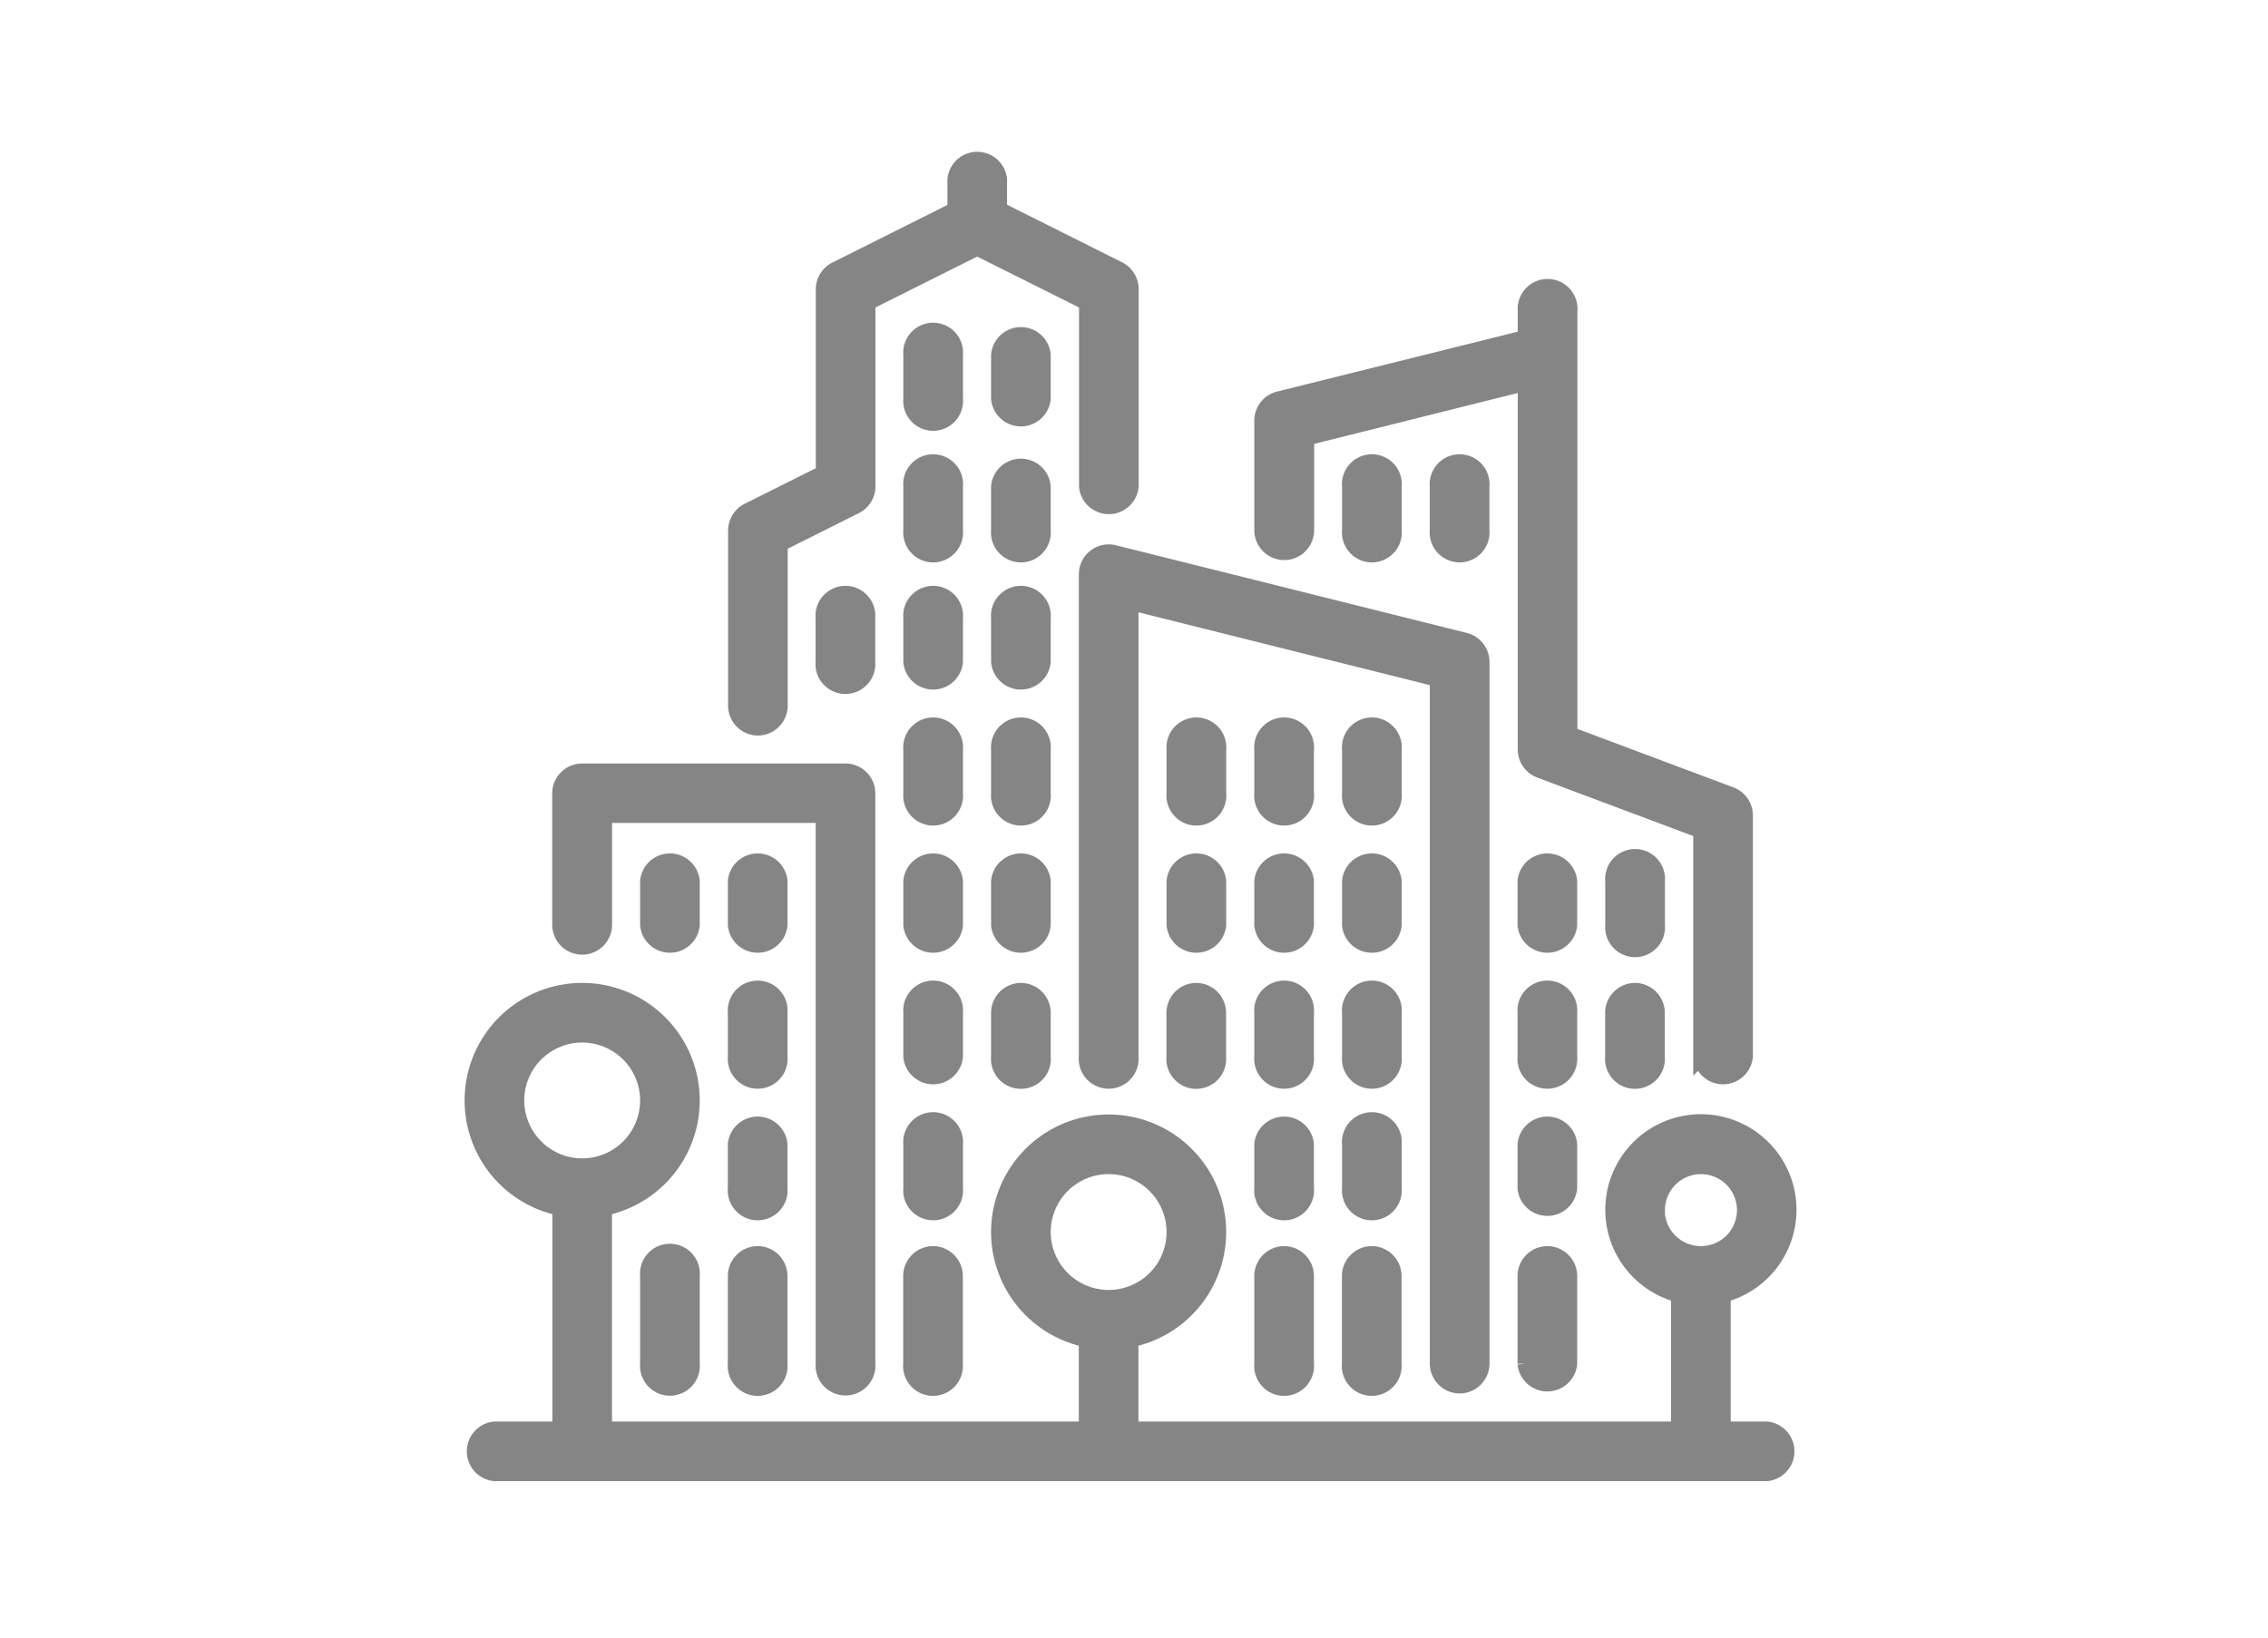 <svg id="city_inactive" xmlns="http://www.w3.org/2000/svg" width="72" height="52" viewBox="0 0 72 52">
    <rect id="Rectangle_10013" data-name="Rectangle 10013" width="72" height="52" fill="none"/>
    <g id="cityscape" transform="translate(15 5)">
        <g id="Group_10236" data-name="Group 10236" transform="translate(0)">
            <g id="Group_10235" data-name="Group 10235">
                <path id="Path_2766" data-name="Path 2766"
                      d="M308.594,324.963a.7.7,0,1,0-1.393,0v1.393a.7.7,0,1,0,1.393,0Z"
                      transform="translate(-282.132 -297.805)" fill="#858585" stroke="#858585" stroke-width="0.5"/>
                <path id="Path_2767" data-name="Path 2767"
                      d="M307.9,426.667a.7.7,0,0,0-.7.7v2.785a.7.7,0,1,0,1.393,0v-2.785A.7.7,0,0,0,307.9,426.667Z"
                      transform="translate(-282.131 -391.848)" fill="#858585" stroke="#858585" stroke-width="0.5"/>
                <path id="Path_2768" data-name="Path 2768"
                      d="M342.727,222.563a.7.7,0,1,0-1.393,0v1.393a.7.7,0,1,0,1.393,0Z"
                      transform="translate(-313.479 -203.761)" fill="#858585" stroke="#858585" stroke-width="0.5"/>
                <path id="Path_2769" data-name="Path 2769"
                      d="M308.594,273.763a.7.7,0,0,0-1.393,0v1.393a.7.7,0,0,0,1.393,0Z"
                      transform="translate(-282.132 -250.783)" fill="#858585" stroke="#858585" stroke-width="0.5"/>
                <path id="Path_2770" data-name="Path 2770"
                      d="M308.593,376.163a.7.7,0,0,0-1.393,0v1.393a.7.7,0,1,0,1.393,0v-1.393Z"
                      transform="translate(-282.131 -344.827)" fill="#858585" stroke="#858585" stroke-width="0.5"/>
                <path id="Path_2771" data-name="Path 2771"
                      d="M342.727,273.763a.7.7,0,0,0-1.393,0v1.393a.7.7,0,0,0,1.393,0Z"
                      transform="translate(-313.479 -250.783)" fill="#858585" stroke="#858585" stroke-width="0.5"/>
                <path id="Path_2772" data-name="Path 2772"
                      d="M274.46,222.563a.7.7,0,1,0-1.393,0v1.393a.7.7,0,1,0,1.393,0Z"
                      transform="translate(-250.783 -203.761)" fill="#858585" stroke="#858585" stroke-width="0.5"/>
                <path id="Path_2773" data-name="Path 2773"
                      d="M308.594,222.563a.7.7,0,1,0-1.393,0v1.393a.7.7,0,1,0,1.393,0Z"
                      transform="translate(-282.132 -203.761)" fill="#858585" stroke="#858585" stroke-width="0.5"/>
                <path id="Path_2774" data-name="Path 2774"
                      d="M342.727,121.556v-1.393a.7.7,0,1,0-1.393,0v1.393a.7.7,0,1,0,1.393,0Z"
                      transform="translate(-313.479 -109.718)" fill="#858585" stroke="#858585" stroke-width="0.5"/>
                <path id="Path_2775" data-name="Path 2775"
                      d="M274.46,273.763a.7.7,0,0,0-1.393,0v1.393a.7.7,0,0,0,1.393,0Z"
                      transform="translate(-250.783 -250.783)" fill="#858585" stroke="#858585" stroke-width="0.5"/>
                <path id="Path_2776" data-name="Path 2776"
                      d="M376.86,120.163a.7.7,0,1,0-1.393,0v1.393a.7.7,0,1,0,1.393,0Z"
                      transform="translate(-344.827 -109.718)" fill="#858585" stroke="#858585" stroke-width="0.5"/>
                <path id="Path_2777" data-name="Path 2777"
                      d="M273.763,324.267a.7.7,0,0,0-.7.7v1.393a.7.7,0,1,0,1.393,0v-1.393A.7.7,0,0,0,273.763,324.267Z"
                      transform="translate(-250.783 -297.805)" fill="#858585" stroke="#858585" stroke-width="0.5"/>
                <path id="Path_2778" data-name="Path 2778"
                      d="M410.993,376.163a.7.7,0,0,0-1.393,0v1.393a.7.7,0,0,0,1.393,0v-1.393Z"
                      transform="translate(-376.174 -344.827)" fill="#858585" stroke="#858585" stroke-width="0.5"/>
                <path id="Path_2779" data-name="Path 2779"
                      d="M410.3,426.667a.7.7,0,0,0-.7.7v2.785a.7.7,0,0,0,1.393,0v-2.785A.7.7,0,0,0,410.3,426.667Z"
                      transform="translate(-376.174 -391.848)" fill="#858585" stroke="#858585" stroke-width="0.5"/>
                <path id="Path_2780" data-name="Path 2780"
                      d="M444.43,324.267a.7.7,0,0,0-.7.7v1.393a.7.7,0,1,0,1.393,0v-1.393A.7.7,0,0,0,444.43,324.267Z"
                      transform="translate(-407.523 -297.805)" fill="#858585" stroke="#858585" stroke-width="0.5"/>
                <path id="Path_2781" data-name="Path 2781"
                      d="M307.9,59.556a.7.7,0,0,0,.7-.7V55.922l6.964-1.741V65.824a.7.7,0,0,0,.452.653l5.119,1.919v7.177a.7.7,0,0,0,1.393,0v-7.66a.7.7,0,0,0-.452-.653l-5.119-1.919V51.9a.7.7,0,1,0-1.393,0v.849L307.727,54.7a.7.7,0,0,0-.527.675V58.86A.7.7,0,0,0,307.9,59.556Z"
                      transform="translate(-282.131 -47.022)" fill="#858585" stroke="#858585" stroke-width="0.5"/>
                <path id="Path_2782" data-name="Path 2782"
                      d="M445.127,273.763a.7.7,0,1,0-1.393,0v1.393a.7.7,0,1,0,1.393,0Z"
                      transform="translate(-407.523 -250.783)" fill="#858585" stroke="#858585" stroke-width="0.5"/>
                <path id="Path_2783" data-name="Path 2783"
                      d="M410.994,273.763a.7.7,0,0,0-1.393,0v1.393a.7.7,0,0,0,1.393,0Z"
                      transform="translate(-376.175 -250.783)" fill="#858585" stroke="#858585" stroke-width="0.5"/>
                <path id="Path_2784" data-name="Path 2784"
                      d="M342.727,376.163a.7.7,0,1,0-1.393,0v1.393a.7.7,0,1,0,1.393,0Z"
                      transform="translate(-313.479 -344.827)" fill="#858585" stroke="#858585" stroke-width="0.5"/>
                <path id="Path_2785" data-name="Path 2785"
                      d="M410.994,324.963a.7.7,0,1,0-1.393,0v1.393a.7.7,0,1,0,1.393,0Z"
                      transform="translate(-376.175 -297.805)" fill="#858585" stroke="#858585" stroke-width="0.5"/>
                <path id="Path_2786" data-name="Path 2786"
                      d="M342.03,426.667a.7.7,0,0,0-.7.7v2.785a.7.7,0,1,0,1.393,0v-2.785A.7.7,0,0,0,342.03,426.667Z"
                      transform="translate(-313.479 -391.848)" fill="#858585" stroke="#858585" stroke-width="0.5"/>
                <path id="Path_2787" data-name="Path 2787"
                      d="M342.727,324.963a.7.7,0,1,0-1.393,0v1.393a.7.7,0,1,0,1.393,0Z"
                      transform="translate(-313.479 -297.805)" fill="#858585" stroke="#858585" stroke-width="0.5"/>
                <path id="Path_2788" data-name="Path 2788"
                      d="M250.771,180.063a.7.7,0,0,0,.7-.7V157.083a.7.7,0,0,0-.527-.675L239.8,153.622a.7.7,0,0,0-.866.675v15.32a.7.7,0,1,0,1.393,0V155.189l9.749,2.437v21.74A.7.7,0,0,0,250.771,180.063Z"
                      transform="translate(-219.435 -141.066)" fill="#858585" stroke="#858585" stroke-width="0.5"/>
                <path id="Path_2789" data-name="Path 2789"
                      d="M172.06,171.363a.7.7,0,1,0-1.393,0v1.393a.7.7,0,0,0,1.393,0Z"
                      transform="translate(-156.74 -156.74)" fill="#858585" stroke="#858585" stroke-width="0.5"/>
                <path id="Path_2790" data-name="Path 2790"
                      d="M172.06,120.163a.7.7,0,1,0-1.393,0v1.393a.7.7,0,1,0,1.393,0Z"
                      transform="translate(-156.74 -109.718)" fill="#858585" stroke="#858585" stroke-width="0.5"/>
                <path id="Path_2791" data-name="Path 2791"
                      d="M103.793,376.163a.7.7,0,0,0-1.393,0v1.393a.7.7,0,1,0,1.393,0v-1.393Z"
                      transform="translate(-94.044 -344.827)" fill="#858585" stroke="#858585" stroke-width="0.5"/>
                <path id="Path_2792" data-name="Path 2792"
                      d="M34.829,244.5a.7.7,0,0,0,.7-.7v-3.482h6.964v17.409a.7.7,0,1,0,1.393,0V239.63a.7.7,0,0,0-.7-.7H34.829a.7.7,0,0,0-.7.7v4.178A.7.7,0,0,0,34.829,244.5Z"
                      transform="translate(-31.348 -219.436)" fill="#858585" stroke="#858585" stroke-width="0.5"/>
                <path id="Path_2793" data-name="Path 2793"
                      d="M136.533,171.363v1.393a.7.7,0,1,0,1.393,0v-1.393a.7.7,0,1,0-1.393,0Z"
                      transform="translate(-125.391 -156.74)" fill="#858585" stroke="#858585" stroke-width="0.5"/>
                <path id="Path_2794" data-name="Path 2794"
                      d="M172.06,68.963a.7.7,0,1,0-1.393,0v1.393a.7.7,0,1,0,1.393,0Z"
                      transform="translate(-156.74 -62.696)" fill="#858585" stroke="#858585" stroke-width="0.5"/>
                <path id="Path_2795" data-name="Path 2795"
                      d="M103.1,426.667a.7.7,0,0,0-.7.7v2.785a.7.7,0,1,0,1.393,0v-2.785A.7.7,0,0,0,103.1,426.667Z"
                      transform="translate(-94.044 -391.848)" fill="#858585" stroke="#858585" stroke-width="0.5"/>
                <path id="Path_2796" data-name="Path 2796"
                      d="M41.086,338.193H39.693v-4.277a2.785,2.785,0,1,0-1.393,0v4.277H20.891v-2.856a3.482,3.482,0,1,0-1.393,0v2.856H4.178v-7.034a3.482,3.482,0,1,0-1.393,0v7.034H.7a.7.7,0,0,0,0,1.393H41.086a.7.7,0,0,0,0-1.393ZM1.393,327.748a2.089,2.089,0,1,1,2.089,2.089A2.092,2.092,0,0,1,1.393,327.748Zm16.713,4.178a2.089,2.089,0,1,1,2.089,2.089A2.092,2.092,0,0,1,18.106,331.926Zm19.5-.7A1.393,1.393,0,1,1,39,332.623,1.394,1.394,0,0,1,37.6,331.23Z"
                      transform="translate(0 -297.804)" fill="#858585" stroke="#858585" stroke-width="0.5"/>
                <path id="Path_2797" data-name="Path 2797"
                      d="M68.267,427.363v2.785a.7.7,0,1,0,1.393,0v-2.785a.7.7,0,1,0-1.393,0Z"
                      transform="translate(-62.696 -391.849)" fill="#858585" stroke="#858585" stroke-width="0.5"/>
                <path id="Path_2798" data-name="Path 2798"
                      d="M103.794,273.763a.7.7,0,0,0-1.393,0v1.393a.7.7,0,0,0,1.393,0Z"
                      transform="translate(-94.044 -250.783)" fill="#858585" stroke="#858585" stroke-width="0.5"/>
                <path id="Path_2799" data-name="Path 2799"
                      d="M103.794,324.963a.7.7,0,1,0-1.393,0v1.393a.7.7,0,1,0,1.393,0Z"
                      transform="translate(-94.044 -297.805)" fill="#858585" stroke="#858585" stroke-width="0.5"/>
                <path id="Path_2800" data-name="Path 2800"
                      d="M68.267,273.763v1.393a.7.7,0,0,0,1.393,0v-1.393a.7.7,0,0,0-1.393,0Z"
                      transform="translate(-62.696 -250.783)" fill="#858585" stroke="#858585" stroke-width="0.5"/>
                <path id="Path_2801" data-name="Path 2801"
                      d="M172.06,324.963a.7.7,0,1,0-1.393,0v1.393a.7.7,0,0,0,1.393,0Z"
                      transform="translate(-156.74 -297.805)" fill="#858585" stroke="#858585" stroke-width="0.5"/>
                <path id="Path_2802" data-name="Path 2802"
                      d="M206.194,222.563a.7.7,0,1,0-1.393,0v1.393a.7.7,0,1,0,1.393,0Z"
                      transform="translate(-188.088 -203.761)" fill="#858585" stroke="#858585" stroke-width="0.5"/>
                <path id="Path_2803" data-name="Path 2803"
                      d="M206.194,171.363a.7.7,0,1,0-1.393,0v1.393a.7.7,0,0,0,1.393,0Z"
                      transform="translate(-188.088 -156.74)" fill="#858585" stroke="#858585" stroke-width="0.5"/>
                <path id="Path_2804" data-name="Path 2804"
                      d="M206.194,273.763a.7.7,0,0,0-1.393,0v1.393a.7.7,0,0,0,1.393,0Z"
                      transform="translate(-188.088 -250.783)" fill="#858585" stroke="#858585" stroke-width="0.5"/>
                <path id="Path_2805" data-name="Path 2805"
                      d="M205.5,324.267a.7.7,0,0,0-.7.7v1.393a.7.7,0,1,0,1.393,0v-1.393A.7.7,0,0,0,205.5,324.267Z"
                      transform="translate(-188.087 -297.805)" fill="#858585" stroke="#858585" stroke-width="0.5"/>
                <path id="Path_2806" data-name="Path 2806"
                      d="M206.194,120.163a.7.7,0,0,0-1.393,0v1.393a.7.7,0,1,0,1.393,0Z"
                      transform="translate(-188.088 -109.718)" fill="#858585" stroke="#858585" stroke-width="0.5"/>
                <path id="Path_2807" data-name="Path 2807"
                      d="M172.06,376.163a.7.7,0,1,0-1.393,0v1.393a.7.7,0,1,0,1.393,0Z"
                      transform="translate(-156.74 -344.827)" fill="#858585" stroke="#858585" stroke-width="0.5"/>
                <path id="Path_2808" data-name="Path 2808"
                      d="M103.1,18.106a.7.7,0,0,0,.7-.7V12.269l2.4-1.2a.7.7,0,0,0,.385-.623V4.609l3.482-1.741,3.482,1.741v5.837a.7.7,0,0,0,1.393,0V4.178a.7.7,0,0,0-.385-.623l-3.793-1.9V.7a.7.7,0,0,0-1.393,0v.962l-3.793,1.9a.7.7,0,0,0-.385.623v5.837l-2.4,1.2a.7.7,0,0,0-.385.623v5.571A.7.7,0,0,0,103.1,18.106Z"
                      transform="translate(-94.044)" fill="#858585" stroke="#858585" stroke-width="0.5"/>
                <path id="Path_2809" data-name="Path 2809"
                      d="M172.06,273.763a.7.7,0,0,0-1.393,0v1.393a.7.7,0,0,0,1.393,0Z"
                      transform="translate(-156.74 -250.783)" fill="#858585" stroke="#858585" stroke-width="0.5"/>
                <path id="Path_2810" data-name="Path 2810"
                      d="M171.363,426.667a.7.7,0,0,0-.7.7v2.785a.7.7,0,1,0,1.393,0v-2.785A.7.7,0,0,0,171.363,426.667Z"
                      transform="translate(-156.74 -391.848)" fill="#858585" stroke="#858585" stroke-width="0.5"/>
                <path id="Path_2811" data-name="Path 2811"
                      d="M206.194,68.963a.7.7,0,0,0-1.393,0v1.393a.7.7,0,0,0,1.393,0Z"
                      transform="translate(-188.088 -62.696)" fill="#858585" stroke="#858585" stroke-width="0.5"/>
                <path id="Path_2812" data-name="Path 2812"
                      d="M172.06,222.563a.7.7,0,1,0-1.393,0v1.393a.7.7,0,1,0,1.393,0Z"
                      transform="translate(-156.74 -203.761)" fill="#858585" stroke="#858585" stroke-width="0.5"/>
            </g>
        </g>
    </g>
</svg>
